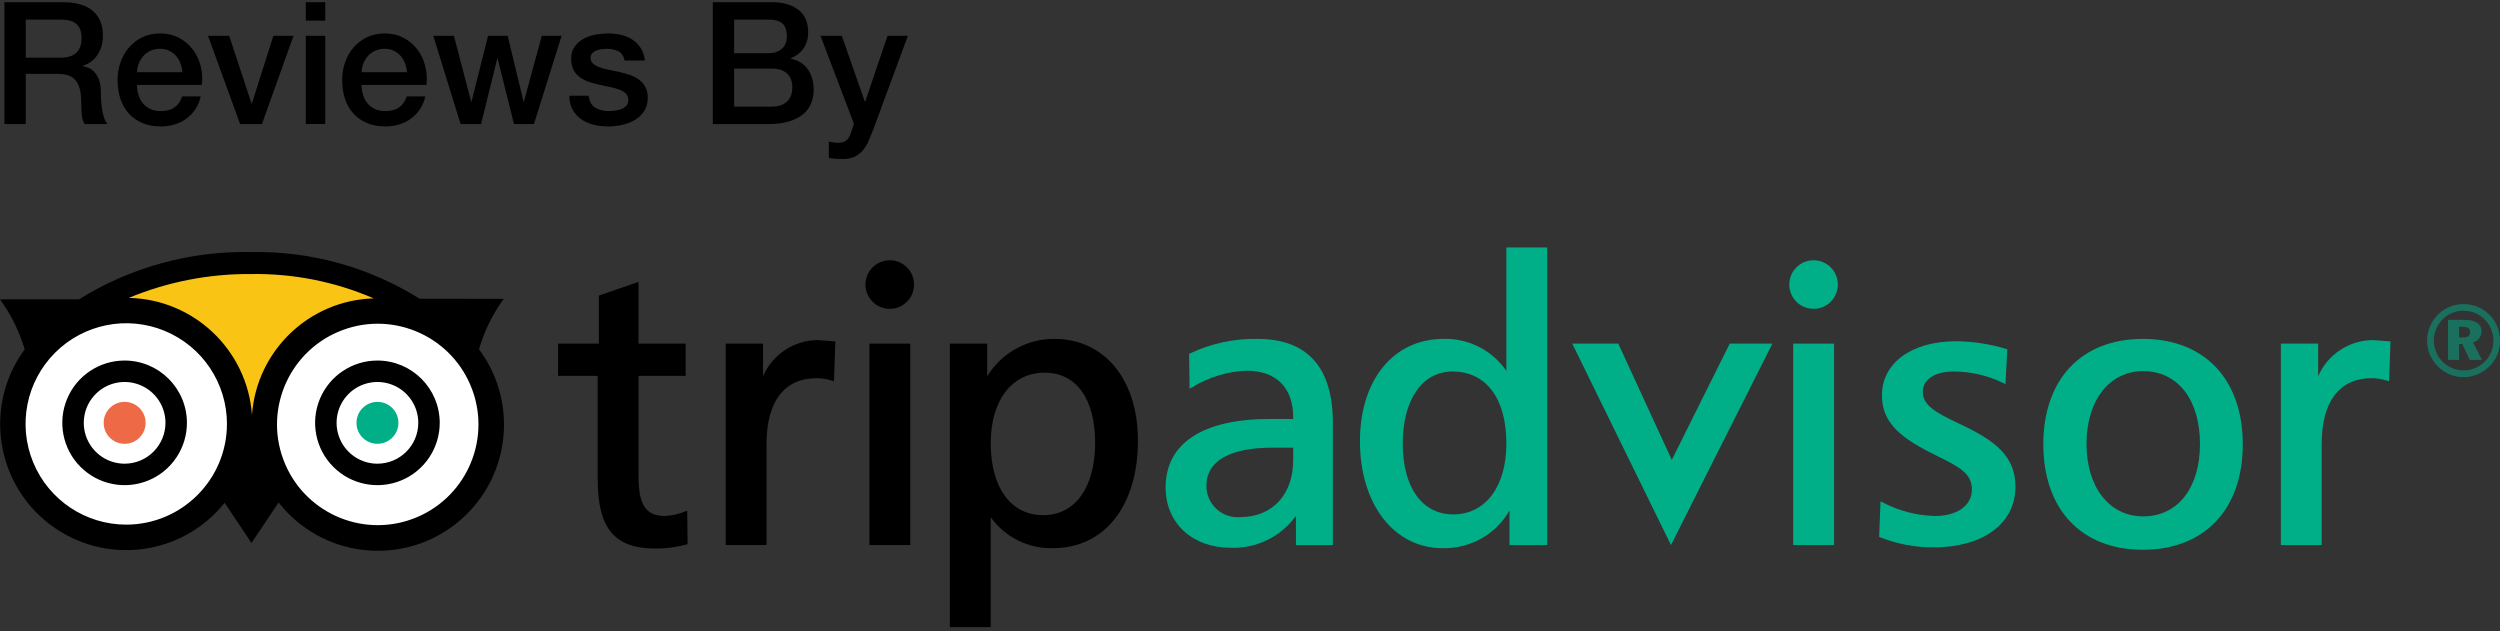 <?xml version="1.0" encoding="UTF-8"?>
<svg width="293px" height="74px" viewBox="0 0 293 74" version="1.1" xmlns="http://www.w3.org/2000/svg" xmlns:xlink="http://www.w3.org/1999/xlink">
    <rect x="0" y="0" width="293" height="74" fill="#333333" stroke="none"/>
    <!-- Generator: Sketch 48.2 (47327) - http://www.bohemiancoding.com/sketch -->
    <title>getaroom-trip-advisor-revised-logo</title>
    <desc>Created with Sketch.</desc>
    <defs></defs>
    <g id="Page-1" stroke="none" stroke-width="1" fill="none" fill-rule="evenodd">
        <g id="getaroom-trip-advisor-revised-logo" fill-rule="nonzero">
            <g fill="#000000" id="Group">
                <g>
                    <path d="M0.52,0.258 L7.34,0.258 C8.913,0.258 10.093,0.598 10.88,1.278 C11.666,1.958 12.06,2.904 12.06,4.118 C12.06,4.797 11.96,5.361 11.76,5.808 C11.56,6.254 11.327,6.614 11.06,6.888 C10.793,7.161 10.53,7.357 10.27,7.477 C10.01,7.598 9.82,7.678 9.7,7.718 L9.7,7.758 C9.913,7.785 10.143,7.851 10.39,7.957 C10.637,8.064 10.867,8.234 11.08,8.468 C11.293,8.701 11.47,9.004 11.61,9.377 C11.75,9.751 11.82,10.218 11.82,10.778 C11.82,11.617 11.883,12.381 12.01,13.067 C12.137,13.754 12.333,14.245 12.6,14.538 L9.92,14.537 C9.733,14.231 9.623,13.891 9.59,13.518 C9.556,13.145 9.54,12.785 9.54,12.437 C9.54,11.785 9.5,11.221 9.42,10.748 C9.34,10.274 9.193,9.881 8.98,9.567 C8.767,9.254 8.476,9.024 8.11,8.877 C7.743,8.731 7.273,8.658 6.7,8.658 L3.02,8.658 L3.02,14.538 L0.52,14.538 L0.52,0.258 Z M3.02,6.758 L7.12,6.758 C7.92,6.758 8.526,6.567 8.94,6.188 C9.353,5.808 9.56,5.238 9.56,4.478 C9.56,4.024 9.493,3.654 9.36,3.368 C9.226,3.081 9.043,2.857 8.81,2.698 C8.577,2.538 8.31,2.431 8.01,2.377 C7.71,2.325 7.4,2.297 7.08,2.297 L3.02,2.297 L3.02,6.758 Z" id="Shape"></path>
                    <path d="M16.06,9.957 C16.06,10.357 16.117,10.745 16.23,11.118 C16.343,11.491 16.513,11.817 16.74,12.098 C16.967,12.377 17.253,12.601 17.6,12.768 C17.947,12.935 18.36,13.018 18.84,13.018 C19.507,13.018 20.043,12.874 20.45,12.587 C20.857,12.301 21.16,11.871 21.36,11.297 L23.52,11.297 C23.4,11.857 23.193,12.357 22.9,12.797 C22.606,13.238 22.253,13.607 21.84,13.908 C21.427,14.208 20.963,14.435 20.45,14.588 C19.936,14.741 19.4,14.818 18.84,14.818 C18.027,14.818 17.307,14.684 16.68,14.418 C16.053,14.151 15.523,13.778 15.09,13.297 C14.657,12.818 14.33,12.245 14.11,11.578 C13.89,10.911 13.78,10.178 13.78,9.378 C13.78,8.645 13.896,7.948 14.13,7.288 C14.363,6.628 14.697,6.048 15.13,5.548 C15.563,5.048 16.086,4.651 16.7,4.358 C17.313,4.065 18.007,3.918 18.78,3.918 C19.593,3.918 20.323,4.088 20.97,4.428 C21.617,4.768 22.153,5.218 22.58,5.778 C23.007,6.338 23.316,6.981 23.51,7.708 C23.703,8.435 23.753,9.185 23.66,9.958 L16.06,9.958 L16.06,9.957 Z M21.38,8.457 C21.353,8.098 21.277,7.751 21.15,7.418 C21.023,7.085 20.85,6.795 20.63,6.547 C20.41,6.301 20.143,6.101 19.83,5.948 C19.517,5.795 19.166,5.718 18.78,5.718 C18.38,5.718 18.017,5.788 17.69,5.928 C17.363,6.067 17.083,6.261 16.85,6.508 C16.617,6.755 16.43,7.045 16.29,7.378 C16.15,7.711 16.073,8.071 16.06,8.458 L21.38,8.458 L21.38,8.457 Z" id="Shape"></path>
                    <polygon id="Shape" points="24.38 4.198 26.86 4.198 29.48 12.138 29.52 12.138 32.039 4.198 34.4 4.198 30.7 14.538 28.14 14.538"></polygon>
                    <path d="M35.84,0.258 L38.12,0.258 L38.12,2.417 L35.84,2.417 L35.84,0.258 Z M35.84,4.198 L38.12,4.198 L38.12,14.538 L35.84,14.538 L35.84,4.198 Z" id="Shape"></path>
                    <path d="M42.38,9.957 C42.38,10.357 42.437,10.745 42.55,11.118 C42.663,11.491 42.833,11.817 43.06,12.098 C43.287,12.377 43.573,12.601 43.92,12.768 C44.267,12.935 44.68,13.018 45.16,13.018 C45.827,13.018 46.363,12.874 46.77,12.587 C47.176,12.301 47.48,11.871 47.68,11.297 L49.84,11.297 C49.72,11.857 49.513,12.357 49.22,12.797 C48.926,13.238 48.573,13.607 48.16,13.908 C47.747,14.208 47.283,14.435 46.77,14.588 C46.257,14.741 45.72,14.818 45.16,14.818 C44.347,14.818 43.627,14.684 43,14.418 C42.373,14.151 41.843,13.778 41.41,13.297 C40.977,12.818 40.65,12.245 40.43,11.578 C40.21,10.911 40.1,10.178 40.1,9.378 C40.1,8.645 40.216,7.948 40.45,7.288 C40.683,6.628 41.017,6.048 41.45,5.548 C41.883,5.048 42.406,4.651 43.02,4.358 C43.633,4.065 44.327,3.918 45.1,3.918 C45.913,3.918 46.643,4.088 47.29,4.428 C47.937,4.768 48.473,5.218 48.9,5.778 C49.327,6.338 49.636,6.981 49.83,7.708 C50.023,8.435 50.073,9.185 49.98,9.958 L42.38,9.958 L42.38,9.957 Z M47.7,8.457 C47.673,8.098 47.597,7.751 47.47,7.418 C47.343,7.085 47.17,6.795 46.95,6.547 C46.73,6.301 46.463,6.101 46.15,5.948 C45.836,5.795 45.486,5.718 45.1,5.718 C44.7,5.718 44.336,5.788 44.01,5.928 C43.683,6.067 43.403,6.261 43.17,6.508 C42.937,6.755 42.75,7.045 42.61,7.378 C42.47,7.711 42.393,8.071 42.38,8.458 L47.7,8.458 L47.7,8.457 Z" id="Shape"></path>
                    <polygon id="Shape" points="50.779 4.198 53.2 4.198 55.22 11.918 55.26 11.918 57.2 4.198 59.499 4.198 61.359 11.918 61.399 11.918 63.499 4.198 65.819 4.198 62.58 14.538 60.24 14.538 58.319 6.857 58.279 6.857 56.379 14.538 53.98 14.538"></polygon>
                    <path d="M68.999,11.218 C69.066,11.884 69.32,12.351 69.76,12.618 C70.2,12.884 70.726,13.018 71.339,13.018 C71.553,13.018 71.796,13.001 72.07,12.968 C72.343,12.935 72.6,12.871 72.839,12.778 C73.08,12.685 73.276,12.547 73.43,12.368 C73.582,12.188 73.653,11.951 73.64,11.658 C73.626,11.364 73.52,11.124 73.32,10.938 C73.12,10.751 72.863,10.601 72.55,10.488 C72.236,10.374 71.879,10.278 71.48,10.198 C71.08,10.118 70.673,10.031 70.26,9.938 C69.833,9.844 69.423,9.731 69.03,9.598 C68.636,9.464 68.283,9.285 67.97,9.058 C67.656,8.831 67.406,8.541 67.22,8.188 C67.033,7.835 66.939,7.398 66.939,6.878 C66.939,6.317 67.076,5.848 67.35,5.468 C67.623,5.087 67.97,4.781 68.39,4.547 C68.81,4.314 69.276,4.151 69.79,4.058 C70.303,3.965 70.793,3.918 71.26,3.918 C71.793,3.918 72.303,3.975 72.79,4.088 C73.276,4.201 73.716,4.384 74.109,4.638 C74.503,4.891 74.83,5.221 75.089,5.628 C75.35,6.035 75.513,6.524 75.58,7.098 L73.2,7.098 C73.093,6.551 72.843,6.185 72.45,5.998 C72.056,5.811 71.606,5.718 71.1,5.718 C70.939,5.718 70.749,5.731 70.53,5.758 C70.31,5.785 70.103,5.835 69.91,5.908 C69.716,5.981 69.553,6.087 69.419,6.228 C69.286,6.368 69.22,6.551 69.22,6.778 C69.22,7.058 69.316,7.285 69.51,7.457 C69.703,7.631 69.956,7.774 70.27,7.888 C70.583,8.001 70.939,8.098 71.339,8.178 C71.74,8.258 72.153,8.344 72.58,8.438 C72.993,8.531 73.399,8.645 73.8,8.778 C74.2,8.911 74.556,9.091 74.87,9.317 C75.183,9.544 75.436,9.831 75.629,10.178 C75.823,10.524 75.919,10.951 75.919,11.458 C75.919,12.071 75.78,12.591 75.499,13.018 C75.22,13.444 74.856,13.791 74.41,14.058 C73.963,14.325 73.466,14.518 72.919,14.638 C72.373,14.758 71.833,14.818 71.3,14.818 C70.646,14.818 70.043,14.744 69.49,14.598 C68.936,14.451 68.456,14.228 68.05,13.928 C67.643,13.628 67.323,13.255 67.09,12.808 C66.856,12.361 66.733,11.831 66.72,11.218 L68.999,11.218 L68.999,11.218 Z" id="Shape"></path>
                    <path d="M83.54,0.258 L90.48,0.258 C91.76,0.258 92.786,0.551 93.56,1.138 C94.332,1.725 94.72,2.611 94.72,3.797 C94.72,4.518 94.543,5.134 94.189,5.647 C93.836,6.161 93.333,6.558 92.68,6.837 L92.68,6.877 C93.56,7.064 94.226,7.481 94.68,8.127 C95.133,8.774 95.359,9.584 95.359,10.558 C95.359,11.118 95.26,11.641 95.06,12.127 C94.859,12.614 94.546,13.035 94.12,13.388 C93.693,13.741 93.146,14.021 92.48,14.227 C91.813,14.434 91.02,14.538 90.1,14.538 L83.54,14.538 L83.54,0.258 Z M86.04,6.238 L90.12,6.238 C90.72,6.238 91.22,6.067 91.62,5.728 C92.02,5.388 92.22,4.897 92.22,4.258 C92.22,3.538 92.04,3.031 91.68,2.738 C91.319,2.444 90.799,2.297 90.12,2.297 L86.04,2.297 L86.04,6.238 Z M86.04,12.498 L90.46,12.498 C91.22,12.498 91.81,12.301 92.23,11.908 C92.649,11.515 92.859,10.958 92.859,10.238 C92.859,9.531 92.649,8.988 92.23,8.607 C91.81,8.228 91.22,8.038 90.46,8.038 L86.04,8.038 L86.04,12.498 Z" id="Shape"></path>
                    <path d="M96.16,4.198 L98.66,4.198 L101.359,11.918 L101.399,11.918 L104.019,4.198 L106.399,4.198 L102.379,15.098 C102.193,15.564 102.01,16.011 101.83,16.438 C101.649,16.864 101.43,17.241 101.169,17.567 C100.91,17.894 100.586,18.154 100.2,18.348 C99.812,18.541 99.32,18.638 98.72,18.638 C98.186,18.638 97.66,18.598 97.14,18.518 L97.14,16.598 C97.326,16.624 97.506,16.654 97.68,16.688 C97.853,16.721 98.033,16.738 98.22,16.738 C98.486,16.738 98.706,16.704 98.879,16.638 C99.053,16.571 99.196,16.474 99.309,16.348 C99.423,16.221 99.519,16.071 99.6,15.898 C99.68,15.724 99.753,15.524 99.82,15.297 L100.079,14.498 L96.16,4.198 Z" id="Shape"></path>
                </g>
            </g>
            <g id="TA_logo_newGreen_primary" transform="translate(0, 29)">
                <path d="M10.195,7.442 C15.734,6.727 31.449,6.235 27.144,28.944 L32.027,28.547 C29.888,14.549 34.363,7.412 48.355,6.727 C25.149,-6.123 11.936,7.217 10.195,7.442 Z" id="Shape" fill="#FAC415"></path>
                <path d="M31.799,25.348 C34.344,32.234 41.99,35.754 48.876,33.209 C55.763,30.664 59.283,23.019 56.739,16.132 C54.194,9.245 46.549,5.725 39.662,8.268 C32.776,10.815 29.256,18.46 31.799,25.348 Z" id="Shape" fill="#FFFFFF"></path>
                <circle id="Oval" fill="#FFFFFF" cx="14.798" cy="20.687" r="13.297"></circle>
                <circle id="Oval" fill="#EE6946" cx="14.607" cy="20.557" r="2.458"></circle>
                <circle id="Oval" fill="#00AF87" cx="44.237" cy="20.557" r="2.457"></circle>
                <path d="M56.137,11.931 C56.755,9.806 57.739,7.806 59.044,6.019 L49.177,6.011 C43.276,2.317 36.429,0.416 29.468,0.54 C22.337,0.388 15.315,2.313 9.259,6.081 L0,6.086 C1.293,7.86 2.272,9.842 2.894,11.947 C-1.874,18.424 -0.583,27.525 5.797,32.422 C12.178,37.318 21.304,36.208 26.326,29.926 L29.473,34.637 L32.65,29.887 C37.643,36.259 46.833,37.43 53.264,32.513 C59.696,27.596 60.976,18.421 56.137,11.931 Z M43.798,5.97 C36.249,6.189 30.088,12.08 29.531,19.612 C28.969,12.007 22.718,6.075 15.094,5.913 C19.648,4.021 24.538,3.07 29.468,3.118 C34.393,3.043 39.277,4.016 43.798,5.97 Z M14.798,32.487 C10.024,32.487 5.72,29.612 3.894,25.202 C2.067,20.791 3.077,15.715 6.452,12.34 C9.828,8.964 14.905,7.955 19.315,9.783 C23.725,11.61 26.6,15.914 26.599,20.688 C26.59,27.202 21.311,32.479 14.798,32.487 Z M48.357,31.817 C42.242,34.071 35.457,30.945 33.197,24.832 L33.197,24.829 C30.942,18.714 34.071,11.928 40.186,9.672 C46.301,7.417 53.086,10.545 55.343,16.66 C57.599,22.774 54.472,29.56 48.357,31.817 Z" id="Shape" fill="#000000"></path>
                <path d="M14.616,13.255 C11.661,13.25 8.995,15.027 7.861,17.756 C6.727,20.484 7.35,23.627 9.438,25.718 C11.526,27.808 14.668,28.435 17.398,27.305 C20.128,26.175 21.908,23.511 21.908,20.556 C21.901,16.53 18.642,13.266 14.616,13.255 Z M14.616,25.345 C12.678,25.348 10.93,24.184 10.186,22.396 C9.442,20.607 9.849,18.546 11.217,17.175 C12.585,15.804 14.645,15.392 16.436,16.133 C18.226,16.873 19.394,18.619 19.394,20.556 C19.388,23.194 17.254,25.333 14.616,25.345 Z" id="Shape" fill="#000000"></path>
                <path d="M44.237,13.255 C41.283,13.253 38.619,15.032 37.487,17.76 C36.356,20.489 36.98,23.631 39.068,25.72 C41.157,27.809 44.299,28.435 47.028,27.304 C49.757,26.174 51.536,23.51 51.536,20.556 C51.531,16.527 48.266,13.261 44.237,13.255 Z M44.237,25.345 C42.3,25.345 40.554,24.179 39.813,22.39 C39.071,20.602 39.48,18.542 40.849,17.172 C42.218,15.803 44.277,15.393 46.067,16.133 C47.856,16.874 49.023,18.62 49.023,20.556 C49.02,23.198 46.879,25.34 44.237,25.345 Z" id="Shape" fill="#000000"></path>
                <path d="M209.704,4.351 C209.705,5.923 210.98,7.196 212.552,7.195 C214.124,7.195 215.398,5.92 215.397,4.348 C215.397,2.777 214.123,1.502 212.551,1.502 C210.979,1.504 209.705,2.779 209.704,4.351 Z" id="Shape" fill="#00AF87"></path>
                <path d="M74.501,4.153 L70.188,5.639 L70.188,11.272 L65.405,11.272 L65.405,15.048 L70.05,15.048 L70.05,27.171 C70.05,32.941 72.019,35.292 76.837,35.292 C78.041,35.296 79.24,35.138 80.402,34.824 L80.591,34.773 L80.538,30.863 L80.205,30.979 C79.483,31.267 78.719,31.434 77.943,31.474 C75.68,31.474 74.837,30.195 74.837,26.757 L74.837,15.048 L80.359,15.048 L80.359,11.272 L74.837,11.272 L74.837,4.037 L74.501,4.153 Z" id="Shape" fill="#000000"></path>
                <path d="M89.425,15.096 L89.425,11.272 L85.052,11.272 L85.052,34.88 L89.837,34.88 L89.837,23.029 C89.837,18.059 91.922,15.323 95.706,15.323 C96.291,15.329 96.871,15.418 97.43,15.59 L97.744,15.678 L97.899,11.015 L95.842,10.858 C93.052,10.874 90.535,12.537 89.425,15.096 Z" id="Shape" fill="#000000"></path>
                <path d="M123.587,10.719 C120.369,10.695 117.375,12.36 115.699,15.106 L115.699,11.272 L111.325,11.272 L111.325,44.498 L116.113,44.498 L116.113,31.615 C117.791,33.96 120.523,35.32 123.406,35.245 C129.458,35.245 133.367,30.288 133.367,22.615 C133.367,15.499 129.438,10.719 123.587,10.719 Z M122.255,31.38 C118.468,31.38 116.113,28.145 116.113,22.936 C116.113,17.92 118.597,14.678 122.44,14.678 C126.141,14.678 128.35,17.748 128.35,22.892 C128.35,28.129 126.015,31.38 122.255,31.38 L122.255,31.38 Z" id="Shape" fill="#000000"></path>
                <path d="M147.352,10.719 C144.645,10.673 141.963,11.249 139.513,12.402 L139.365,12.471 L139.419,16.557 L139.792,16.348 C141.701,15.186 143.877,14.532 146.11,14.449 C149.575,14.449 151.562,16.436 151.562,19.901 L151.562,20.104 L148.826,20.104 C140.946,20.104 136.609,22.958 136.609,28.139 C136.609,32.296 139.737,35.201 144.223,35.201 C147.24,35.313 150.113,33.912 151.883,31.466 L151.883,34.88 L156.213,34.88 L156.213,20.589 C156.213,14.04 153.233,10.719 147.352,10.719 Z M151.562,24.916 C151.562,28.985 149.116,31.609 145.326,31.609 C144.301,31.687 143.291,31.33 142.543,30.625 C141.794,29.92 141.377,28.933 141.393,27.906 C141.393,25.043 144.13,23.467 149.1,23.467 L151.562,23.467 L151.562,24.916 L151.562,24.916 Z" id="Shape" fill="#00AF87"></path>
                <path d="M176.547,0 L176.547,14.477 C174.887,12.047 172.104,10.631 169.163,10.719 C163.315,10.719 159.386,15.537 159.386,22.706 C159.386,30.09 163.368,35.245 169.072,35.245 C172.297,35.325 175.307,33.634 176.916,30.838 L176.916,34.88 L181.336,34.88 L181.336,0 L176.547,0 L176.547,0 Z M170.316,31.287 C166.668,31.287 164.402,28.106 164.402,22.983 C164.402,17.855 166.688,14.541 170.222,14.541 C174.184,14.541 176.547,17.697 176.547,22.983 C176.547,28.028 174.101,31.287 170.316,31.287 Z" id="Shape" fill="#00AF87"></path>
                <polygon id="Shape" fill="#00AF87" points="202.727 11.272 195.934 24.897 189.663 11.272 184.268 11.272 195.839 34.88 207.724 11.272"></polygon>
                <polygon id="Shape" fill="#00AF87" points="214.7 11.272 210.165 11.272 210.165 34.88 214.954 34.88 214.954 11.272 214.7 11.272"></polygon>
                <path d="M220.565,17.325 C220.565,20.648 222.849,22.396 227.058,24.452 C229.716,25.759 231.105,26.526 231.105,28.368 C231.105,30.251 229.396,31.474 226.755,31.474 C224.662,31.419 222.608,30.892 220.747,29.932 L220.396,29.762 L220.236,33.921 L220.404,33.989 C222.368,34.763 224.461,35.158 226.572,35.155 C232.427,35.155 236.211,32.365 236.211,28.045 C236.211,24.442 233.813,22.618 229.669,20.681 C226.626,19.258 225.354,18.419 225.354,16.91 C225.354,15.469 226.77,14.541 228.963,14.541 C230.949,14.543 232.909,14.99 234.699,15.851 L235.041,16.014 L235.258,11.937 L235.064,11.878 C233.175,11.307 231.213,11.01 229.24,10.995 C224.051,10.995 220.565,13.537 220.565,17.325 Z" id="Shape" fill="#00AF87"></path>
                <path d="M251.14,10.719 C243.946,10.719 239.477,15.454 239.477,23.076 C239.477,30.698 243.946,35.433 251.14,35.433 C258.365,35.433 262.855,30.698 262.855,23.076 C262.855,15.454 258.365,10.719 251.14,10.719 Z M251.187,31.52 C247.213,31.52 244.539,28.106 244.539,23.029 C244.539,17.926 247.213,14.495 251.187,14.495 C255.228,14.495 257.838,17.843 257.838,23.029 C257.838,28.187 255.228,31.52 251.187,31.52 Z" id="Shape" fill="#00AF87"></path>
                <path d="M271.687,15.096 L271.687,11.272 L267.316,11.272 L267.316,34.88 L272.101,34.88 L272.101,23.029 C272.101,18.059 274.188,15.323 277.969,15.323 C278.553,15.328 279.134,15.418 279.692,15.59 L280.007,15.678 L280.164,11.015 L278.106,10.858 C275.316,10.875 272.799,12.537 271.687,15.096 Z" id="Shape" fill="#00AF87"></path>
                <polygon id="Shape" fill="#000000" points="106.431 11.272 101.895 11.272 101.895 34.88 106.685 34.88 106.685 11.272 106.431 11.272"></polygon>
                <path d="M101.433,4.351 C101.434,5.923 102.709,7.197 104.281,7.197 C105.854,7.197 107.128,5.922 107.128,4.35 C107.128,2.777 105.854,1.502 104.281,1.502 C102.709,1.505 101.435,2.779 101.433,4.351 Z" id="Shape" fill="#000000"></path>
                <g id="Group" opacity="0.5" transform="translate(283.624, 5.86)" fill="#00AF87">
                    <path d="M8.179,2.076 C8.961,2.874 9.391,3.95 9.376,5.067 C9.393,6.211 8.934,7.31 8.109,8.102 C7.304,8.892 6.224,9.339 5.096,9.346 C3.948,9.347 2.85,8.876 2.059,8.044 C1.274,7.252 0.832,6.182 0.83,5.067 C0.833,3.91 1.301,2.802 2.128,1.993 C2.916,1.209 3.985,0.774 5.096,0.784 C6.258,0.771 7.374,1.238 8.179,2.076 Z M2.67,2.545 C1.995,3.211 1.616,4.119 1.617,5.067 C1.631,6.985 3.178,8.537 5.096,8.559 C6.021,8.558 6.909,8.196 7.572,7.551 C8.93,6.193 8.95,3.998 7.617,2.615 C6.961,1.935 6.055,1.553 5.11,1.558 C4.197,1.545 3.317,1.9 2.67,2.545 L2.67,2.545 Z M5.178,2.625 C6.527,2.625 7.207,3.108 7.207,3.986 C7.215,4.591 6.8,5.119 6.211,5.254 L7.253,7.316 L5.836,7.316 L4.956,5.453 L4.579,5.453 L4.579,7.316 L3.291,7.316 L3.291,2.625 L5.178,2.625 L5.178,2.625 Z M4.579,4.69 L5.039,4.69 C5.602,4.69 5.882,4.49 5.882,4.081 C5.882,3.624 5.589,3.437 4.969,3.437 L4.579,3.437 L4.579,4.69 Z" id="Shape"></path>
                </g>
            </g>
        </g>
    </g>
</svg>